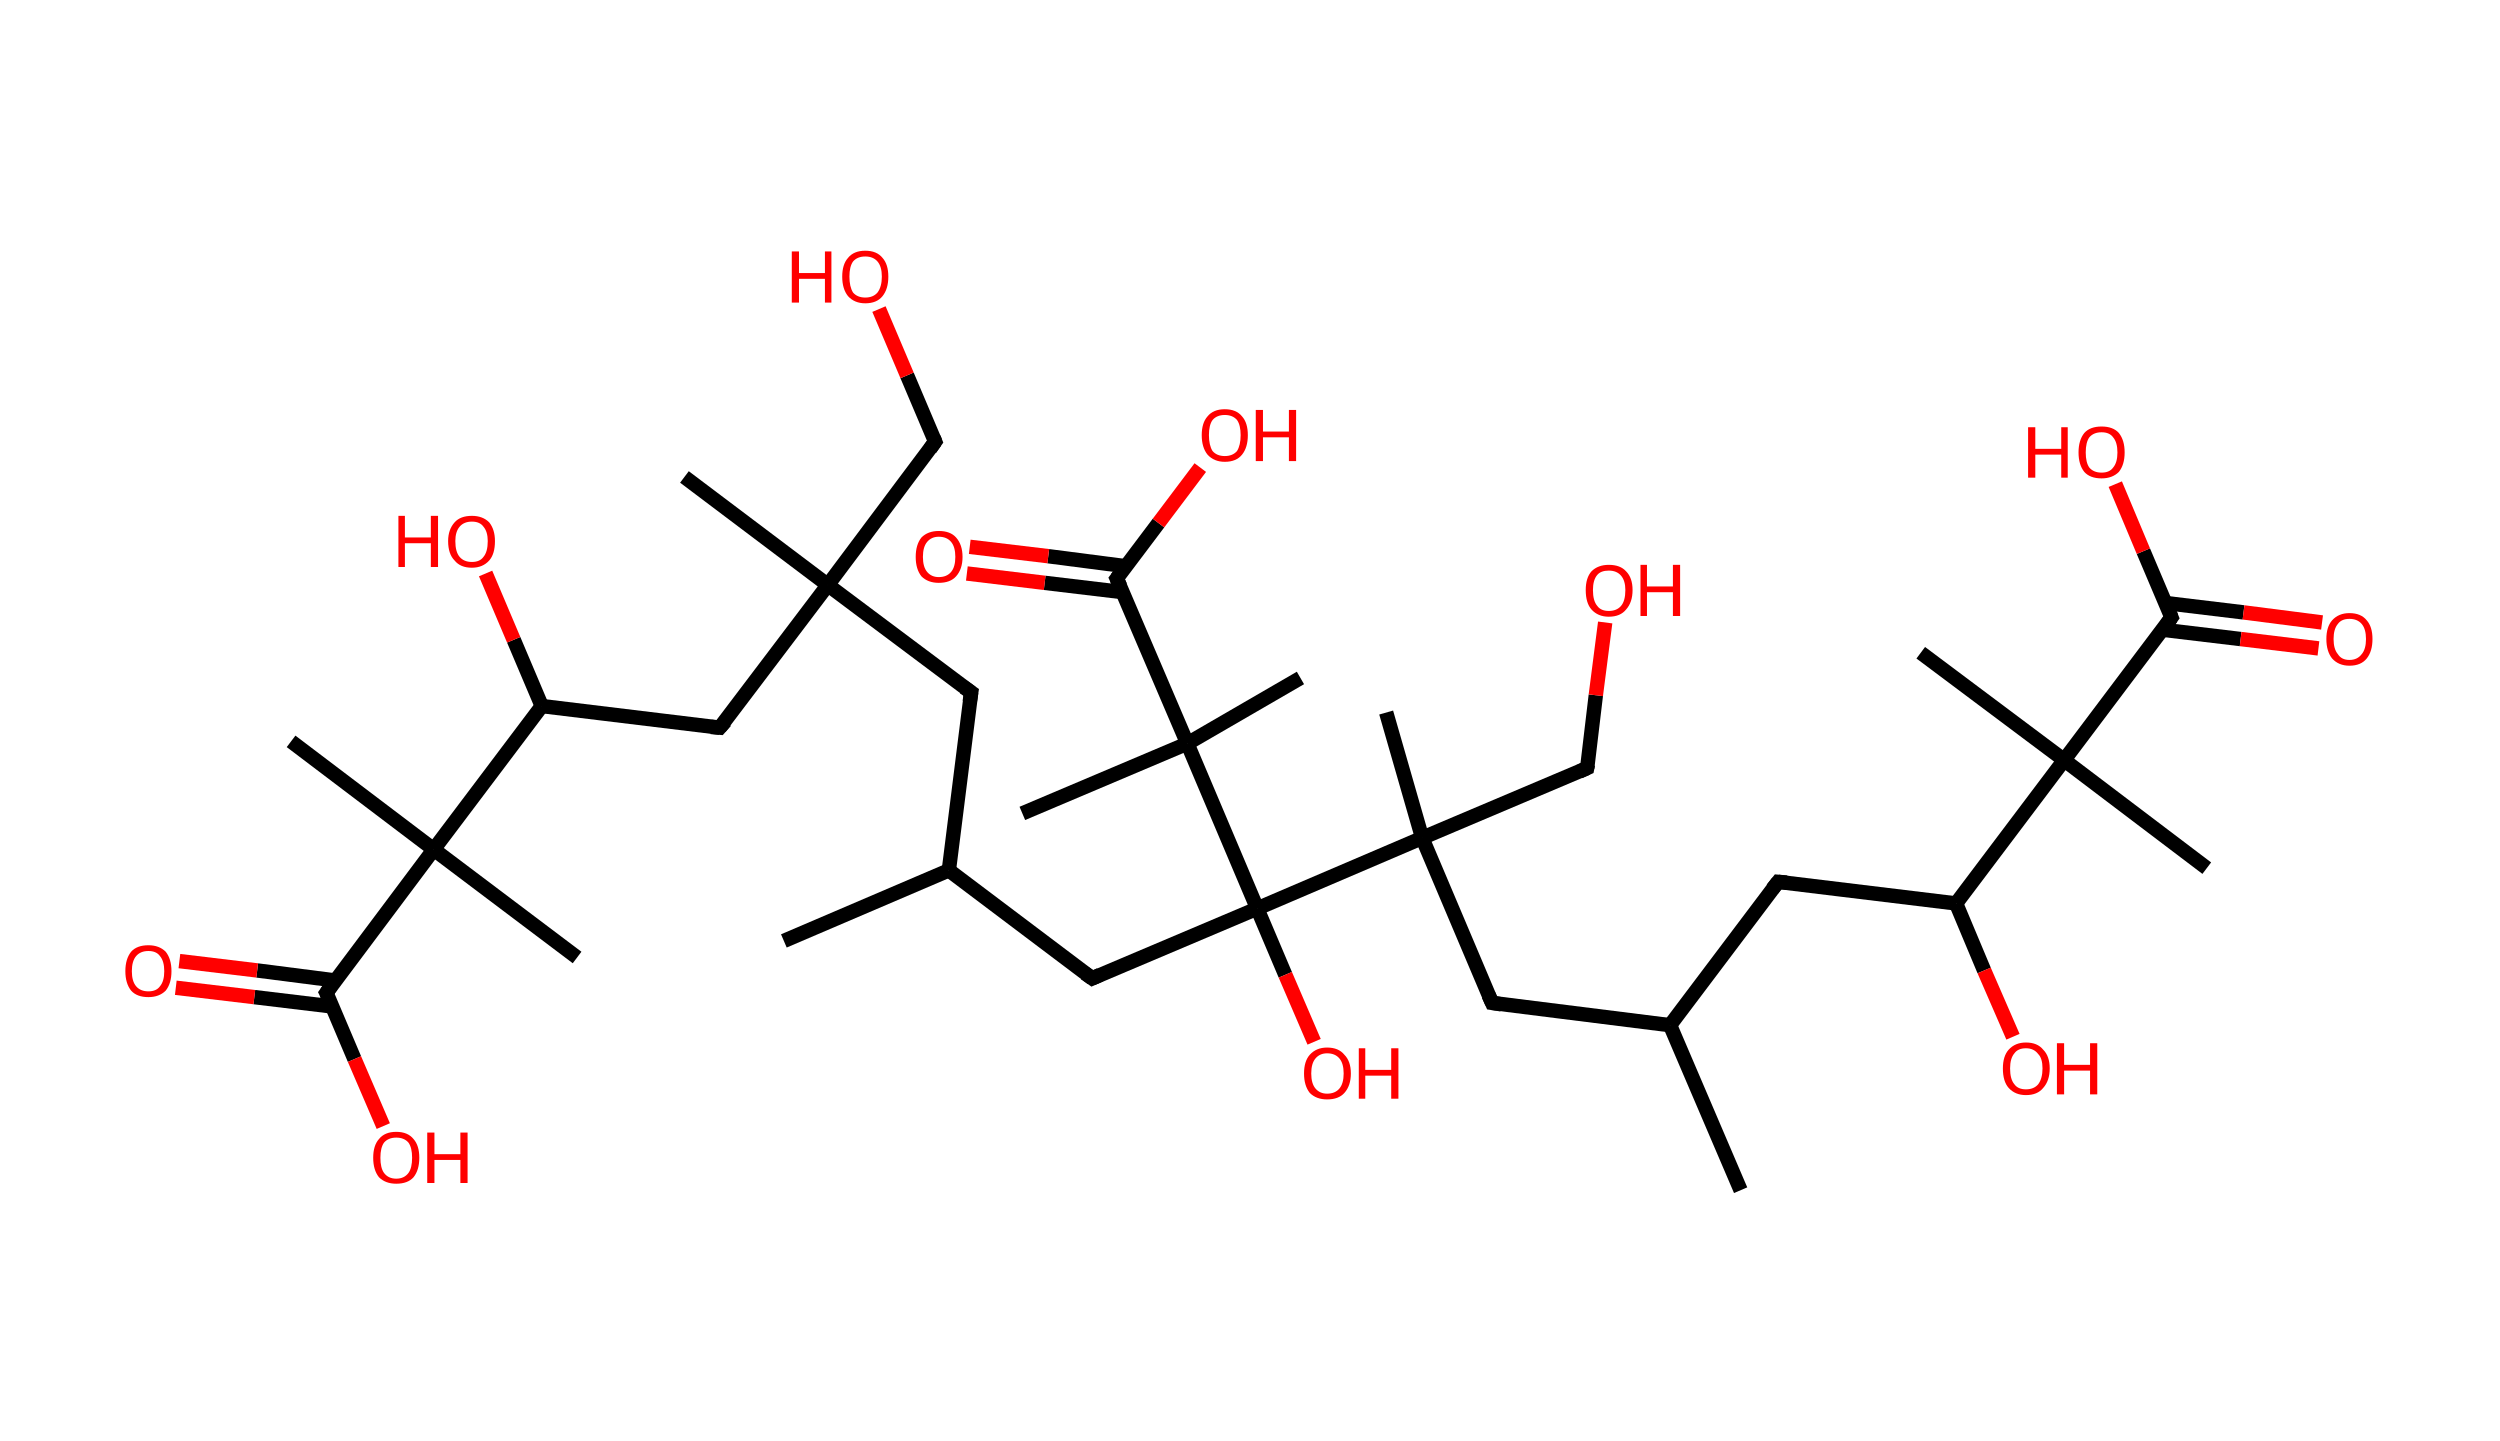 <?xml version='1.0' encoding='ASCII' standalone='yes'?>
<svg xmlns="http://www.w3.org/2000/svg" xmlns:rdkit="http://www.rdkit.org/xml" xmlns:xlink="http://www.w3.org/1999/xlink" version="1.1" baseProfile="full" xml:space="preserve" width="347px" height="200px" viewBox="0 0 347 200">
<!-- END OF HEADER -->
<rect style="opacity:1.0;fill:#FFFFFF;stroke:none" width="347.0" height="200.0" x="0.0" y="0.0"> </rect>
<path class="bond-0 atom-0 atom-1" d="M 241.6,165.2 L 231.8,142.3" style="fill:none;fill-rule:evenodd;stroke:#000000;stroke-width:2.0px;stroke-linecap:butt;stroke-linejoin:miter;stroke-opacity:1"/>
<path class="bond-1 atom-1 atom-2" d="M 231.8,142.3 L 246.8,122.4" style="fill:none;fill-rule:evenodd;stroke:#000000;stroke-width:2.0px;stroke-linecap:butt;stroke-linejoin:miter;stroke-opacity:1"/>
<path class="bond-2 atom-2 atom-3" d="M 246.8,122.4 L 271.5,125.4" style="fill:none;fill-rule:evenodd;stroke:#000000;stroke-width:2.0px;stroke-linecap:butt;stroke-linejoin:miter;stroke-opacity:1"/>
<path class="bond-3 atom-3 atom-4" d="M 271.5,125.4 L 275.4,134.7" style="fill:none;fill-rule:evenodd;stroke:#000000;stroke-width:2.0px;stroke-linecap:butt;stroke-linejoin:miter;stroke-opacity:1"/>
<path class="bond-3 atom-3 atom-4" d="M 275.4,134.7 L 279.4,143.9" style="fill:none;fill-rule:evenodd;stroke:#FF0000;stroke-width:2.0px;stroke-linecap:butt;stroke-linejoin:miter;stroke-opacity:1"/>
<path class="bond-4 atom-3 atom-5" d="M 271.5,125.4 L 286.5,105.5" style="fill:none;fill-rule:evenodd;stroke:#000000;stroke-width:2.0px;stroke-linecap:butt;stroke-linejoin:miter;stroke-opacity:1"/>
<path class="bond-5 atom-5 atom-6" d="M 286.5,105.5 L 266.6,90.6" style="fill:none;fill-rule:evenodd;stroke:#000000;stroke-width:2.0px;stroke-linecap:butt;stroke-linejoin:miter;stroke-opacity:1"/>
<path class="bond-6 atom-5 atom-7" d="M 286.5,105.5 L 306.3,120.5" style="fill:none;fill-rule:evenodd;stroke:#000000;stroke-width:2.0px;stroke-linecap:butt;stroke-linejoin:miter;stroke-opacity:1"/>
<path class="bond-7 atom-5 atom-8" d="M 286.5,105.5 L 301.4,85.7" style="fill:none;fill-rule:evenodd;stroke:#000000;stroke-width:2.0px;stroke-linecap:butt;stroke-linejoin:miter;stroke-opacity:1"/>
<path class="bond-8 atom-8 atom-9" d="M 300.1,87.4 L 311.0,88.7" style="fill:none;fill-rule:evenodd;stroke:#000000;stroke-width:2.0px;stroke-linecap:butt;stroke-linejoin:miter;stroke-opacity:1"/>
<path class="bond-8 atom-8 atom-9" d="M 311.0,88.7 L 321.8,90.0" style="fill:none;fill-rule:evenodd;stroke:#FF0000;stroke-width:2.0px;stroke-linecap:butt;stroke-linejoin:miter;stroke-opacity:1"/>
<path class="bond-8 atom-8 atom-9" d="M 300.6,83.7 L 311.4,85.0" style="fill:none;fill-rule:evenodd;stroke:#000000;stroke-width:2.0px;stroke-linecap:butt;stroke-linejoin:miter;stroke-opacity:1"/>
<path class="bond-8 atom-8 atom-9" d="M 311.4,85.0 L 322.3,86.4" style="fill:none;fill-rule:evenodd;stroke:#FF0000;stroke-width:2.0px;stroke-linecap:butt;stroke-linejoin:miter;stroke-opacity:1"/>
<path class="bond-9 atom-8 atom-10" d="M 301.4,85.7 L 297.5,76.5" style="fill:none;fill-rule:evenodd;stroke:#000000;stroke-width:2.0px;stroke-linecap:butt;stroke-linejoin:miter;stroke-opacity:1"/>
<path class="bond-9 atom-8 atom-10" d="M 297.5,76.5 L 293.6,67.2" style="fill:none;fill-rule:evenodd;stroke:#FF0000;stroke-width:2.0px;stroke-linecap:butt;stroke-linejoin:miter;stroke-opacity:1"/>
<path class="bond-10 atom-1 atom-11" d="M 231.8,142.3 L 207.1,139.2" style="fill:none;fill-rule:evenodd;stroke:#000000;stroke-width:2.0px;stroke-linecap:butt;stroke-linejoin:miter;stroke-opacity:1"/>
<path class="bond-11 atom-11 atom-12" d="M 207.1,139.2 L 197.4,116.3" style="fill:none;fill-rule:evenodd;stroke:#000000;stroke-width:2.0px;stroke-linecap:butt;stroke-linejoin:miter;stroke-opacity:1"/>
<path class="bond-12 atom-12 atom-13" d="M 197.4,116.3 L 192.4,98.9" style="fill:none;fill-rule:evenodd;stroke:#000000;stroke-width:2.0px;stroke-linecap:butt;stroke-linejoin:miter;stroke-opacity:1"/>
<path class="bond-13 atom-12 atom-14" d="M 197.4,116.3 L 220.3,106.6" style="fill:none;fill-rule:evenodd;stroke:#000000;stroke-width:2.0px;stroke-linecap:butt;stroke-linejoin:miter;stroke-opacity:1"/>
<path class="bond-14 atom-14 atom-15" d="M 220.3,106.6 L 221.5,96.5" style="fill:none;fill-rule:evenodd;stroke:#000000;stroke-width:2.0px;stroke-linecap:butt;stroke-linejoin:miter;stroke-opacity:1"/>
<path class="bond-14 atom-14 atom-15" d="M 221.5,96.5 L 222.8,86.4" style="fill:none;fill-rule:evenodd;stroke:#FF0000;stroke-width:2.0px;stroke-linecap:butt;stroke-linejoin:miter;stroke-opacity:1"/>
<path class="bond-15 atom-12 atom-16" d="M 197.4,116.3 L 174.5,126.1" style="fill:none;fill-rule:evenodd;stroke:#000000;stroke-width:2.0px;stroke-linecap:butt;stroke-linejoin:miter;stroke-opacity:1"/>
<path class="bond-16 atom-16 atom-17" d="M 174.5,126.1 L 178.4,135.3" style="fill:none;fill-rule:evenodd;stroke:#000000;stroke-width:2.0px;stroke-linecap:butt;stroke-linejoin:miter;stroke-opacity:1"/>
<path class="bond-16 atom-16 atom-17" d="M 178.4,135.3 L 182.4,144.6" style="fill:none;fill-rule:evenodd;stroke:#FF0000;stroke-width:2.0px;stroke-linecap:butt;stroke-linejoin:miter;stroke-opacity:1"/>
<path class="bond-17 atom-16 atom-18" d="M 174.5,126.1 L 151.6,135.8" style="fill:none;fill-rule:evenodd;stroke:#000000;stroke-width:2.0px;stroke-linecap:butt;stroke-linejoin:miter;stroke-opacity:1"/>
<path class="bond-18 atom-18 atom-19" d="M 151.6,135.8 L 131.7,120.8" style="fill:none;fill-rule:evenodd;stroke:#000000;stroke-width:2.0px;stroke-linecap:butt;stroke-linejoin:miter;stroke-opacity:1"/>
<path class="bond-19 atom-19 atom-20" d="M 131.7,120.8 L 108.8,130.6" style="fill:none;fill-rule:evenodd;stroke:#000000;stroke-width:2.0px;stroke-linecap:butt;stroke-linejoin:miter;stroke-opacity:1"/>
<path class="bond-20 atom-19 atom-21" d="M 131.7,120.8 L 134.8,96.1" style="fill:none;fill-rule:evenodd;stroke:#000000;stroke-width:2.0px;stroke-linecap:butt;stroke-linejoin:miter;stroke-opacity:1"/>
<path class="bond-21 atom-21 atom-22" d="M 134.8,96.1 L 114.9,81.2" style="fill:none;fill-rule:evenodd;stroke:#000000;stroke-width:2.0px;stroke-linecap:butt;stroke-linejoin:miter;stroke-opacity:1"/>
<path class="bond-22 atom-22 atom-23" d="M 114.9,81.2 L 95.0,66.2" style="fill:none;fill-rule:evenodd;stroke:#000000;stroke-width:2.0px;stroke-linecap:butt;stroke-linejoin:miter;stroke-opacity:1"/>
<path class="bond-23 atom-22 atom-24" d="M 114.9,81.2 L 129.8,61.3" style="fill:none;fill-rule:evenodd;stroke:#000000;stroke-width:2.0px;stroke-linecap:butt;stroke-linejoin:miter;stroke-opacity:1"/>
<path class="bond-24 atom-24 atom-25" d="M 129.8,61.3 L 125.9,52.1" style="fill:none;fill-rule:evenodd;stroke:#000000;stroke-width:2.0px;stroke-linecap:butt;stroke-linejoin:miter;stroke-opacity:1"/>
<path class="bond-24 atom-24 atom-25" d="M 125.9,52.1 L 122.0,42.9" style="fill:none;fill-rule:evenodd;stroke:#FF0000;stroke-width:2.0px;stroke-linecap:butt;stroke-linejoin:miter;stroke-opacity:1"/>
<path class="bond-25 atom-22 atom-26" d="M 114.9,81.2 L 99.9,101.0" style="fill:none;fill-rule:evenodd;stroke:#000000;stroke-width:2.0px;stroke-linecap:butt;stroke-linejoin:miter;stroke-opacity:1"/>
<path class="bond-26 atom-26 atom-27" d="M 99.9,101.0 L 75.2,98.0" style="fill:none;fill-rule:evenodd;stroke:#000000;stroke-width:2.0px;stroke-linecap:butt;stroke-linejoin:miter;stroke-opacity:1"/>
<path class="bond-27 atom-27 atom-28" d="M 75.2,98.0 L 71.3,88.8" style="fill:none;fill-rule:evenodd;stroke:#000000;stroke-width:2.0px;stroke-linecap:butt;stroke-linejoin:miter;stroke-opacity:1"/>
<path class="bond-27 atom-27 atom-28" d="M 71.3,88.8 L 67.4,79.6" style="fill:none;fill-rule:evenodd;stroke:#FF0000;stroke-width:2.0px;stroke-linecap:butt;stroke-linejoin:miter;stroke-opacity:1"/>
<path class="bond-28 atom-27 atom-29" d="M 75.2,98.0 L 60.2,117.9" style="fill:none;fill-rule:evenodd;stroke:#000000;stroke-width:2.0px;stroke-linecap:butt;stroke-linejoin:miter;stroke-opacity:1"/>
<path class="bond-29 atom-29 atom-30" d="M 60.2,117.9 L 80.1,132.9" style="fill:none;fill-rule:evenodd;stroke:#000000;stroke-width:2.0px;stroke-linecap:butt;stroke-linejoin:miter;stroke-opacity:1"/>
<path class="bond-30 atom-29 atom-31" d="M 60.2,117.9 L 40.4,102.9" style="fill:none;fill-rule:evenodd;stroke:#000000;stroke-width:2.0px;stroke-linecap:butt;stroke-linejoin:miter;stroke-opacity:1"/>
<path class="bond-31 atom-29 atom-32" d="M 60.2,117.9 L 45.3,137.8" style="fill:none;fill-rule:evenodd;stroke:#000000;stroke-width:2.0px;stroke-linecap:butt;stroke-linejoin:miter;stroke-opacity:1"/>
<path class="bond-32 atom-32 atom-33" d="M 46.6,136.1 L 35.7,134.7" style="fill:none;fill-rule:evenodd;stroke:#000000;stroke-width:2.0px;stroke-linecap:butt;stroke-linejoin:miter;stroke-opacity:1"/>
<path class="bond-32 atom-32 atom-33" d="M 35.7,134.7 L 24.9,133.4" style="fill:none;fill-rule:evenodd;stroke:#FF0000;stroke-width:2.0px;stroke-linecap:butt;stroke-linejoin:miter;stroke-opacity:1"/>
<path class="bond-32 atom-32 atom-33" d="M 46.1,139.7 L 35.3,138.4" style="fill:none;fill-rule:evenodd;stroke:#000000;stroke-width:2.0px;stroke-linecap:butt;stroke-linejoin:miter;stroke-opacity:1"/>
<path class="bond-32 atom-32 atom-33" d="M 35.3,138.4 L 24.4,137.1" style="fill:none;fill-rule:evenodd;stroke:#FF0000;stroke-width:2.0px;stroke-linecap:butt;stroke-linejoin:miter;stroke-opacity:1"/>
<path class="bond-33 atom-32 atom-34" d="M 45.3,137.8 L 49.2,147.0" style="fill:none;fill-rule:evenodd;stroke:#000000;stroke-width:2.0px;stroke-linecap:butt;stroke-linejoin:miter;stroke-opacity:1"/>
<path class="bond-33 atom-32 atom-34" d="M 49.2,147.0 L 53.2,156.3" style="fill:none;fill-rule:evenodd;stroke:#FF0000;stroke-width:2.0px;stroke-linecap:butt;stroke-linejoin:miter;stroke-opacity:1"/>
<path class="bond-34 atom-16 atom-35" d="M 174.5,126.1 L 164.8,103.2" style="fill:none;fill-rule:evenodd;stroke:#000000;stroke-width:2.0px;stroke-linecap:butt;stroke-linejoin:miter;stroke-opacity:1"/>
<path class="bond-35 atom-35 atom-36" d="M 164.8,103.2 L 141.9,112.9" style="fill:none;fill-rule:evenodd;stroke:#000000;stroke-width:2.0px;stroke-linecap:butt;stroke-linejoin:miter;stroke-opacity:1"/>
<path class="bond-36 atom-35 atom-37" d="M 164.8,103.2 L 180.5,94.1" style="fill:none;fill-rule:evenodd;stroke:#000000;stroke-width:2.0px;stroke-linecap:butt;stroke-linejoin:miter;stroke-opacity:1"/>
<path class="bond-37 atom-35 atom-38" d="M 164.8,103.2 L 155.0,80.3" style="fill:none;fill-rule:evenodd;stroke:#000000;stroke-width:2.0px;stroke-linecap:butt;stroke-linejoin:miter;stroke-opacity:1"/>
<path class="bond-38 atom-38 atom-39" d="M 156.3,78.6 L 145.5,77.2" style="fill:none;fill-rule:evenodd;stroke:#000000;stroke-width:2.0px;stroke-linecap:butt;stroke-linejoin:miter;stroke-opacity:1"/>
<path class="bond-38 atom-38 atom-39" d="M 145.5,77.2 L 134.6,75.9" style="fill:none;fill-rule:evenodd;stroke:#FF0000;stroke-width:2.0px;stroke-linecap:butt;stroke-linejoin:miter;stroke-opacity:1"/>
<path class="bond-38 atom-38 atom-39" d="M 155.9,82.2 L 145.0,80.9" style="fill:none;fill-rule:evenodd;stroke:#000000;stroke-width:2.0px;stroke-linecap:butt;stroke-linejoin:miter;stroke-opacity:1"/>
<path class="bond-38 atom-38 atom-39" d="M 145.0,80.9 L 134.2,79.6" style="fill:none;fill-rule:evenodd;stroke:#FF0000;stroke-width:2.0px;stroke-linecap:butt;stroke-linejoin:miter;stroke-opacity:1"/>
<path class="bond-39 atom-38 atom-40" d="M 155.0,80.3 L 160.8,72.6" style="fill:none;fill-rule:evenodd;stroke:#000000;stroke-width:2.0px;stroke-linecap:butt;stroke-linejoin:miter;stroke-opacity:1"/>
<path class="bond-39 atom-38 atom-40" d="M 160.8,72.6 L 166.6,64.9" style="fill:none;fill-rule:evenodd;stroke:#FF0000;stroke-width:2.0px;stroke-linecap:butt;stroke-linejoin:miter;stroke-opacity:1"/>
<path d="M 246.0,123.4 L 246.8,122.4 L 248.0,122.5" style="fill:none;stroke:#000000;stroke-width:2.0px;stroke-linecap:butt;stroke-linejoin:miter;stroke-opacity:1;"/>
<path d="M 300.7,86.7 L 301.4,85.7 L 301.2,85.2" style="fill:none;stroke:#000000;stroke-width:2.0px;stroke-linecap:butt;stroke-linejoin:miter;stroke-opacity:1;"/>
<path d="M 208.4,139.4 L 207.1,139.2 L 206.6,138.1" style="fill:none;stroke:#000000;stroke-width:2.0px;stroke-linecap:butt;stroke-linejoin:miter;stroke-opacity:1;"/>
<path d="M 219.2,107.1 L 220.3,106.6 L 220.4,106.1" style="fill:none;stroke:#000000;stroke-width:2.0px;stroke-linecap:butt;stroke-linejoin:miter;stroke-opacity:1;"/>
<path d="M 152.7,135.3 L 151.6,135.8 L 150.6,135.1" style="fill:none;stroke:#000000;stroke-width:2.0px;stroke-linecap:butt;stroke-linejoin:miter;stroke-opacity:1;"/>
<path d="M 134.6,97.4 L 134.8,96.1 L 133.8,95.4" style="fill:none;stroke:#000000;stroke-width:2.0px;stroke-linecap:butt;stroke-linejoin:miter;stroke-opacity:1;"/>
<path d="M 129.1,62.3 L 129.8,61.3 L 129.6,60.8" style="fill:none;stroke:#000000;stroke-width:2.0px;stroke-linecap:butt;stroke-linejoin:miter;stroke-opacity:1;"/>
<path d="M 100.7,100.1 L 99.9,101.0 L 98.7,100.9" style="fill:none;stroke:#000000;stroke-width:2.0px;stroke-linecap:butt;stroke-linejoin:miter;stroke-opacity:1;"/>
<path d="M 46.0,136.8 L 45.3,137.8 L 45.5,138.2" style="fill:none;stroke:#000000;stroke-width:2.0px;stroke-linecap:butt;stroke-linejoin:miter;stroke-opacity:1;"/>
<path d="M 155.5,81.4 L 155.0,80.3 L 155.3,79.9" style="fill:none;stroke:#000000;stroke-width:2.0px;stroke-linecap:butt;stroke-linejoin:miter;stroke-opacity:1;"/>
<path class="atom-4" d="M 278.0 148.3 Q 278.0 146.6, 278.8 145.7 Q 279.7 144.7, 281.2 144.7 Q 282.8 144.7, 283.6 145.7 Q 284.5 146.6, 284.5 148.3 Q 284.5 150.0, 283.6 151.0 Q 282.8 152.0, 281.2 152.0 Q 279.7 152.0, 278.8 151.0 Q 278.0 150.1, 278.0 148.3 M 281.2 151.2 Q 282.3 151.2, 282.9 150.5 Q 283.5 149.7, 283.5 148.3 Q 283.5 146.9, 282.9 146.3 Q 282.3 145.5, 281.2 145.5 Q 280.1 145.5, 279.6 146.2 Q 279.0 146.9, 279.0 148.3 Q 279.0 149.8, 279.6 150.5 Q 280.1 151.2, 281.2 151.2 " fill="#FF0000"/>
<path class="atom-4" d="M 285.5 144.8 L 286.5 144.8 L 286.5 147.8 L 290.1 147.8 L 290.1 144.8 L 291.1 144.8 L 291.1 151.9 L 290.1 151.9 L 290.1 148.6 L 286.5 148.6 L 286.5 151.9 L 285.5 151.9 L 285.5 144.8 " fill="#FF0000"/>
<path class="atom-9" d="M 322.9 88.7 Q 322.9 87.0, 323.7 86.1 Q 324.6 85.1, 326.1 85.1 Q 327.7 85.1, 328.5 86.1 Q 329.3 87.0, 329.3 88.7 Q 329.3 90.4, 328.5 91.4 Q 327.7 92.4, 326.1 92.4 Q 324.6 92.4, 323.7 91.4 Q 322.9 90.4, 322.9 88.7 M 326.1 91.6 Q 327.2 91.6, 327.8 90.8 Q 328.4 90.1, 328.4 88.7 Q 328.4 87.3, 327.8 86.6 Q 327.2 85.9, 326.1 85.9 Q 325.0 85.9, 324.5 86.6 Q 323.9 87.3, 323.9 88.7 Q 323.9 90.1, 324.5 90.8 Q 325.0 91.6, 326.1 91.6 " fill="#FF0000"/>
<path class="atom-10" d="M 281.5 59.3 L 282.5 59.3 L 282.5 62.3 L 286.1 62.3 L 286.1 59.3 L 287.0 59.3 L 287.0 66.3 L 286.1 66.3 L 286.1 63.1 L 282.5 63.1 L 282.5 66.3 L 281.5 66.3 L 281.5 59.3 " fill="#FF0000"/>
<path class="atom-10" d="M 288.5 62.8 Q 288.5 61.1, 289.3 60.1 Q 290.1 59.2, 291.7 59.2 Q 293.3 59.2, 294.1 60.1 Q 294.9 61.1, 294.9 62.8 Q 294.9 64.5, 294.1 65.5 Q 293.2 66.4, 291.7 66.4 Q 290.1 66.4, 289.3 65.5 Q 288.5 64.5, 288.5 62.8 M 291.7 65.6 Q 292.8 65.6, 293.3 64.9 Q 293.9 64.2, 293.9 62.8 Q 293.9 61.4, 293.3 60.7 Q 292.8 60.0, 291.7 60.0 Q 290.6 60.0, 290.0 60.7 Q 289.5 61.4, 289.5 62.8 Q 289.5 64.2, 290.0 64.9 Q 290.6 65.6, 291.7 65.6 " fill="#FF0000"/>
<path class="atom-15" d="M 220.1 81.9 Q 220.1 80.2, 220.9 79.3 Q 221.8 78.4, 223.3 78.4 Q 224.9 78.4, 225.7 79.3 Q 226.6 80.2, 226.6 81.9 Q 226.6 83.6, 225.7 84.6 Q 224.9 85.6, 223.3 85.6 Q 221.8 85.6, 220.9 84.6 Q 220.1 83.7, 220.1 81.9 M 223.3 84.8 Q 224.4 84.8, 225.0 84.1 Q 225.6 83.4, 225.6 81.9 Q 225.6 80.6, 225.0 79.9 Q 224.4 79.2, 223.3 79.2 Q 222.2 79.2, 221.7 79.8 Q 221.1 80.5, 221.1 81.9 Q 221.1 83.4, 221.7 84.1 Q 222.2 84.8, 223.3 84.8 " fill="#FF0000"/>
<path class="atom-15" d="M 227.7 78.4 L 228.6 78.4 L 228.6 81.4 L 232.2 81.4 L 232.2 78.4 L 233.2 78.4 L 233.2 85.5 L 232.2 85.5 L 232.2 82.2 L 228.6 82.2 L 228.6 85.5 L 227.7 85.5 L 227.7 78.4 " fill="#FF0000"/>
<path class="atom-17" d="M 181.0 149.0 Q 181.0 147.3, 181.8 146.4 Q 182.7 145.4, 184.2 145.4 Q 185.8 145.4, 186.6 146.4 Q 187.5 147.3, 187.5 149.0 Q 187.5 150.7, 186.6 151.7 Q 185.8 152.6, 184.2 152.6 Q 182.7 152.6, 181.8 151.7 Q 181.0 150.7, 181.0 149.0 M 184.2 151.8 Q 185.3 151.8, 185.9 151.1 Q 186.5 150.4, 186.5 149.0 Q 186.5 147.6, 185.9 146.9 Q 185.3 146.2, 184.2 146.2 Q 183.2 146.2, 182.6 146.9 Q 182.0 147.6, 182.0 149.0 Q 182.0 150.4, 182.6 151.1 Q 183.2 151.8, 184.2 151.8 " fill="#FF0000"/>
<path class="atom-17" d="M 188.6 145.5 L 189.5 145.5 L 189.5 148.5 L 193.1 148.5 L 193.1 145.5 L 194.1 145.5 L 194.1 152.5 L 193.1 152.5 L 193.1 149.3 L 189.5 149.3 L 189.5 152.5 L 188.6 152.5 L 188.6 145.5 " fill="#FF0000"/>
<path class="atom-25" d="M 109.9 34.9 L 110.9 34.9 L 110.9 37.9 L 114.5 37.9 L 114.5 34.9 L 115.4 34.9 L 115.4 42.0 L 114.5 42.0 L 114.5 38.7 L 110.9 38.7 L 110.9 42.0 L 109.9 42.0 L 109.9 34.9 " fill="#FF0000"/>
<path class="atom-25" d="M 116.9 38.4 Q 116.9 36.7, 117.7 35.8 Q 118.5 34.8, 120.1 34.8 Q 121.7 34.8, 122.5 35.8 Q 123.3 36.7, 123.3 38.4 Q 123.3 40.1, 122.5 41.1 Q 121.7 42.1, 120.1 42.1 Q 118.6 42.1, 117.7 41.1 Q 116.9 40.1, 116.9 38.4 M 120.1 41.3 Q 121.2 41.3, 121.8 40.6 Q 122.4 39.8, 122.4 38.4 Q 122.4 37.0, 121.8 36.3 Q 121.2 35.6, 120.1 35.6 Q 119.0 35.6, 118.4 36.3 Q 117.9 37.0, 117.9 38.4 Q 117.9 39.8, 118.4 40.6 Q 119.0 41.3, 120.1 41.3 " fill="#FF0000"/>
<path class="atom-28" d="M 55.3 71.6 L 56.2 71.6 L 56.2 74.6 L 59.8 74.6 L 59.8 71.6 L 60.8 71.6 L 60.8 78.7 L 59.8 78.7 L 59.8 75.4 L 56.2 75.4 L 56.2 78.7 L 55.3 78.7 L 55.3 71.6 " fill="#FF0000"/>
<path class="atom-28" d="M 62.2 75.1 Q 62.2 73.5, 63.1 72.5 Q 63.9 71.6, 65.5 71.6 Q 67.0 71.6, 67.9 72.5 Q 68.7 73.5, 68.7 75.1 Q 68.7 76.9, 67.9 77.8 Q 67.0 78.8, 65.5 78.8 Q 63.9 78.8, 63.1 77.8 Q 62.2 76.9, 62.2 75.1 M 65.5 78.0 Q 66.6 78.0, 67.1 77.3 Q 67.7 76.6, 67.7 75.1 Q 67.7 73.8, 67.1 73.1 Q 66.6 72.4, 65.5 72.4 Q 64.4 72.4, 63.8 73.1 Q 63.2 73.8, 63.2 75.1 Q 63.2 76.6, 63.8 77.3 Q 64.4 78.0, 65.5 78.0 " fill="#FF0000"/>
<path class="atom-33" d="M 17.4 134.8 Q 17.4 133.1, 18.2 132.1 Q 19.0 131.2, 20.6 131.2 Q 22.1 131.2, 23.0 132.1 Q 23.8 133.1, 23.8 134.8 Q 23.8 136.5, 23.0 137.5 Q 22.1 138.4, 20.6 138.4 Q 19.0 138.4, 18.2 137.5 Q 17.4 136.5, 17.4 134.8 M 20.6 137.6 Q 21.7 137.6, 22.2 136.9 Q 22.8 136.2, 22.8 134.8 Q 22.8 133.4, 22.2 132.7 Q 21.7 132.0, 20.6 132.0 Q 19.5 132.0, 18.9 132.7 Q 18.3 133.4, 18.3 134.8 Q 18.3 136.2, 18.9 136.9 Q 19.5 137.6, 20.6 137.6 " fill="#FF0000"/>
<path class="atom-34" d="M 51.8 160.7 Q 51.8 159.0, 52.6 158.1 Q 53.4 157.1, 55.0 157.1 Q 56.6 157.1, 57.4 158.1 Q 58.2 159.0, 58.2 160.7 Q 58.2 162.4, 57.4 163.4 Q 56.6 164.3, 55.0 164.3 Q 53.5 164.3, 52.6 163.4 Q 51.8 162.4, 51.8 160.7 M 55.0 163.6 Q 56.1 163.6, 56.7 162.8 Q 57.2 162.1, 57.2 160.7 Q 57.2 159.3, 56.7 158.6 Q 56.1 157.9, 55.0 157.9 Q 53.9 157.9, 53.3 158.6 Q 52.8 159.3, 52.8 160.7 Q 52.8 162.1, 53.3 162.8 Q 53.9 163.6, 55.0 163.6 " fill="#FF0000"/>
<path class="atom-34" d="M 59.3 157.2 L 60.3 157.2 L 60.3 160.2 L 63.9 160.2 L 63.9 157.2 L 64.9 157.2 L 64.9 164.2 L 63.9 164.2 L 63.9 161.0 L 60.3 161.0 L 60.3 164.2 L 59.3 164.2 L 59.3 157.2 " fill="#FF0000"/>
<path class="atom-39" d="M 127.1 77.3 Q 127.1 75.6, 127.9 74.6 Q 128.8 73.7, 130.3 73.7 Q 131.9 73.7, 132.7 74.6 Q 133.6 75.6, 133.6 77.3 Q 133.6 79.0, 132.7 80.0 Q 131.9 80.9, 130.3 80.9 Q 128.8 80.9, 127.9 80.0 Q 127.1 79.0, 127.1 77.3 M 130.3 80.1 Q 131.4 80.1, 132.0 79.4 Q 132.6 78.7, 132.6 77.3 Q 132.6 75.9, 132.0 75.2 Q 131.4 74.5, 130.3 74.5 Q 129.3 74.5, 128.7 75.2 Q 128.1 75.9, 128.1 77.3 Q 128.1 78.7, 128.7 79.4 Q 129.3 80.1, 130.3 80.1 " fill="#FF0000"/>
<path class="atom-40" d="M 166.8 60.4 Q 166.8 58.7, 167.6 57.8 Q 168.4 56.8, 170.0 56.8 Q 171.6 56.8, 172.4 57.8 Q 173.2 58.7, 173.2 60.4 Q 173.2 62.1, 172.4 63.1 Q 171.6 64.1, 170.0 64.1 Q 168.5 64.1, 167.6 63.1 Q 166.8 62.1, 166.8 60.4 M 170.0 63.3 Q 171.1 63.3, 171.7 62.6 Q 172.2 61.8, 172.2 60.4 Q 172.2 59.0, 171.7 58.3 Q 171.1 57.6, 170.0 57.6 Q 168.9 57.6, 168.3 58.3 Q 167.8 59.0, 167.8 60.4 Q 167.8 61.8, 168.3 62.6 Q 168.9 63.3, 170.0 63.3 " fill="#FF0000"/>
<path class="atom-40" d="M 174.3 56.9 L 175.3 56.9 L 175.3 59.9 L 178.9 59.9 L 178.9 56.9 L 179.9 56.9 L 179.9 64.0 L 178.9 64.0 L 178.9 60.7 L 175.3 60.7 L 175.3 64.0 L 174.3 64.0 L 174.3 56.9 " fill="#FF0000"/>
</svg>
